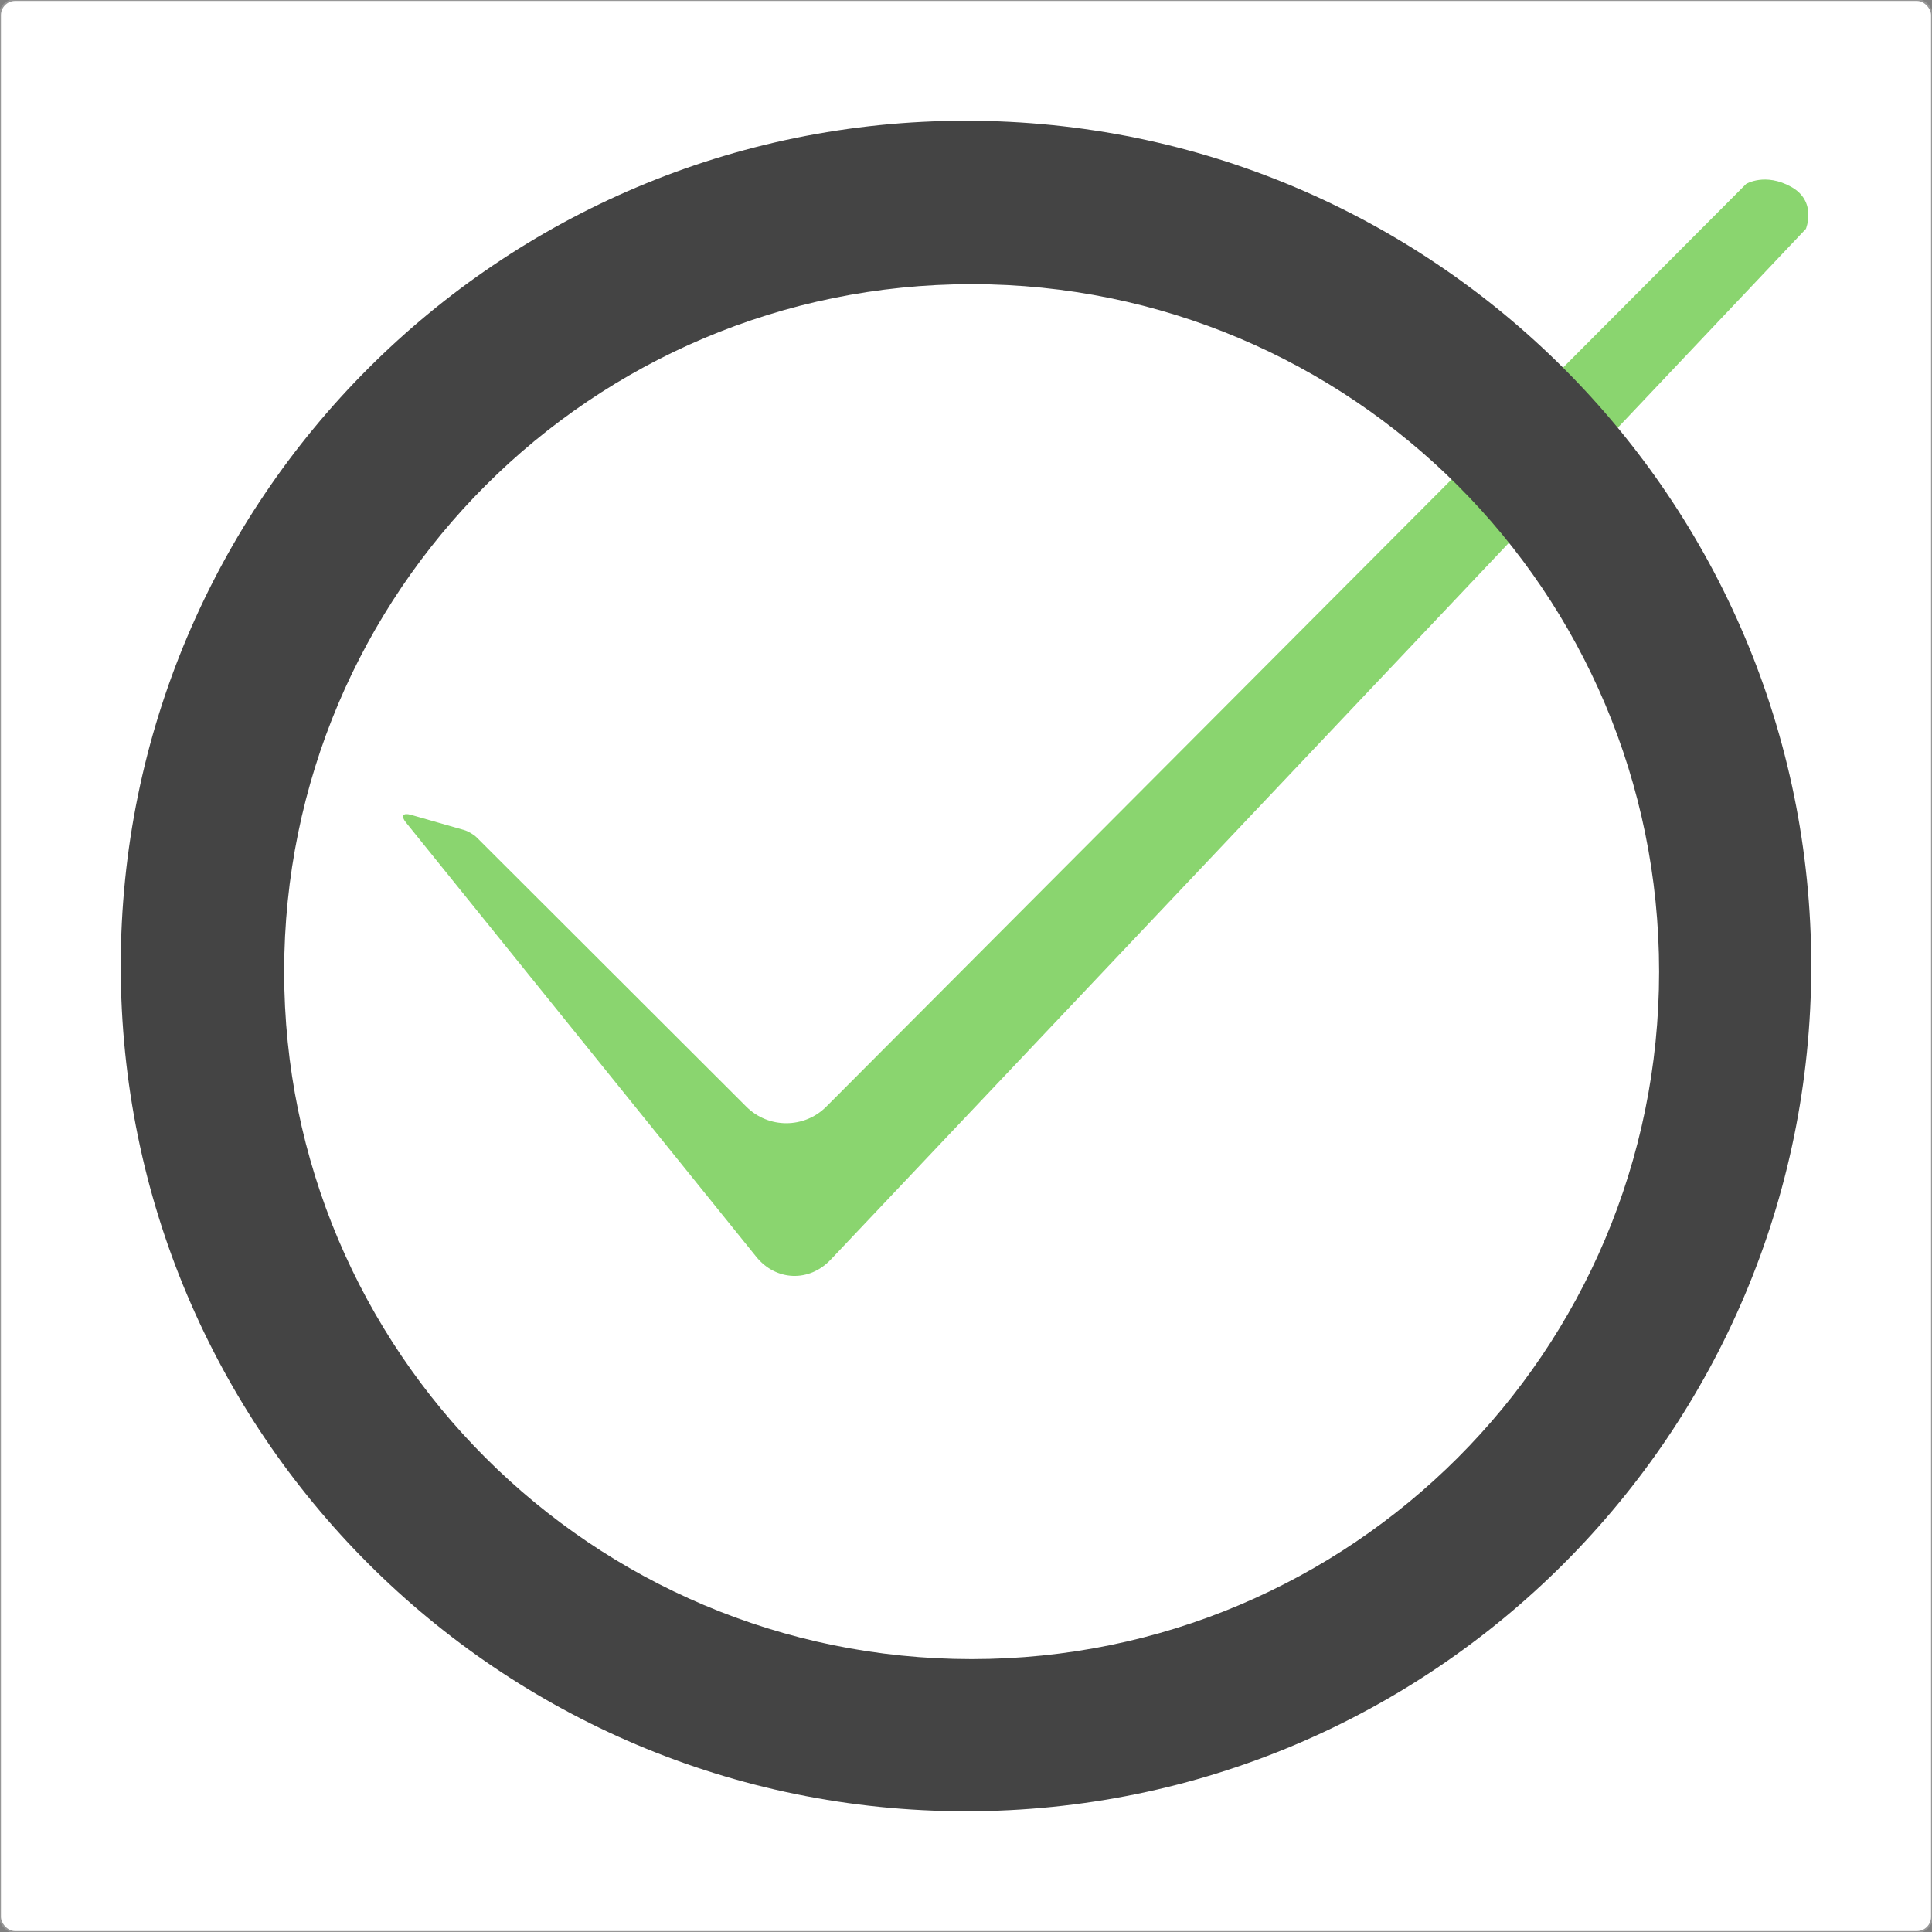 <?xml version="1.0" encoding="UTF-8" standalone="no"?>
<svg width="1024px" height="1024px" viewBox="0 0 1024 1024" version="1.1" xmlns="http://www.w3.org/2000/svg" xmlns:xlink="http://www.w3.org/1999/xlink" xmlns:sketch="http://www.bohemiancoding.com/sketch/ns">
    <rect x="0" y="0" width="1024" height="1024" fill="#808080" stroke="none"/>
    <title>Objective Logo</title>
    <description>Created with Sketch (http://www.bohemiancoding.com/sketch)</description>
    <defs></defs>
    <g id="Page-2" stroke="none" stroke-width="1" fill="none" fill-rule="evenodd" sketch:type="MSPage">
        <g id="Objective-O" sketch:type="MSLayerGroup">
            <rect d="M8.001,0 C3.582,0 0,3.582 0,8.001 L0,1015.999 C0,1020.418 3.582,1024 8.001,1024 L1015.999,1024 C1020.418,1024 1024,1020.418 1024,1015.999 L1024,8.001 C1024,3.582 1020.418,0 1015.999,0 L8.001,0 Z M8.001,0" id="Rectangle-1" stroke="#979797" fill="#FFFFFF" sketch:type="MSShapeGroup" x="0" y="0" width="1024" height="1024" rx="8"></rect>
            <path d="M244.414,427.899 C246.515,428.58 249.445,430.446 250.946,432.054 L388.796,579.658 C400.1,591.762 419.075,592.397 431.163,581.09 L935.482,109.349 C935.482,109.349 945.792,103.594 959.308,111.77 C972.824,119.946 966.273,134.29 966.273,134.29 L430.62,662.273 C418.825,673.899 401.208,672.59 391.263,659.34 L213.71,422.781 C211.057,419.246 212.309,417.485 216.509,418.847 L244.414,427.899 Z M244.414,427.899" id="Path" fill="#8AD56F" sketch:type="MSShapeGroup" transform="translate(590.089, 388.792) rotate(-2) translate(-590.089, -388.792) "></path>
            <path d="M512,960 C759.424,960 960,759.424 960,512 C960,264.576 759.424,64 512,64 C264.576,64 64,264.576 64,512 C64,759.424 264.576,960 512,960 Z M514.987,879.36 C716.225,879.36 879.36,716.225 879.36,514.987 C879.36,313.749 716.225,150.613 514.987,150.613 C313.749,150.613 150.613,313.749 150.613,514.987 C150.613,716.225 313.749,879.36 514.987,879.36 Z M514.987,879.36" id="Oval-5" fill="#444444" sketch:type="MSShapeGroup"></path>
        </g>
    </g>
</svg>